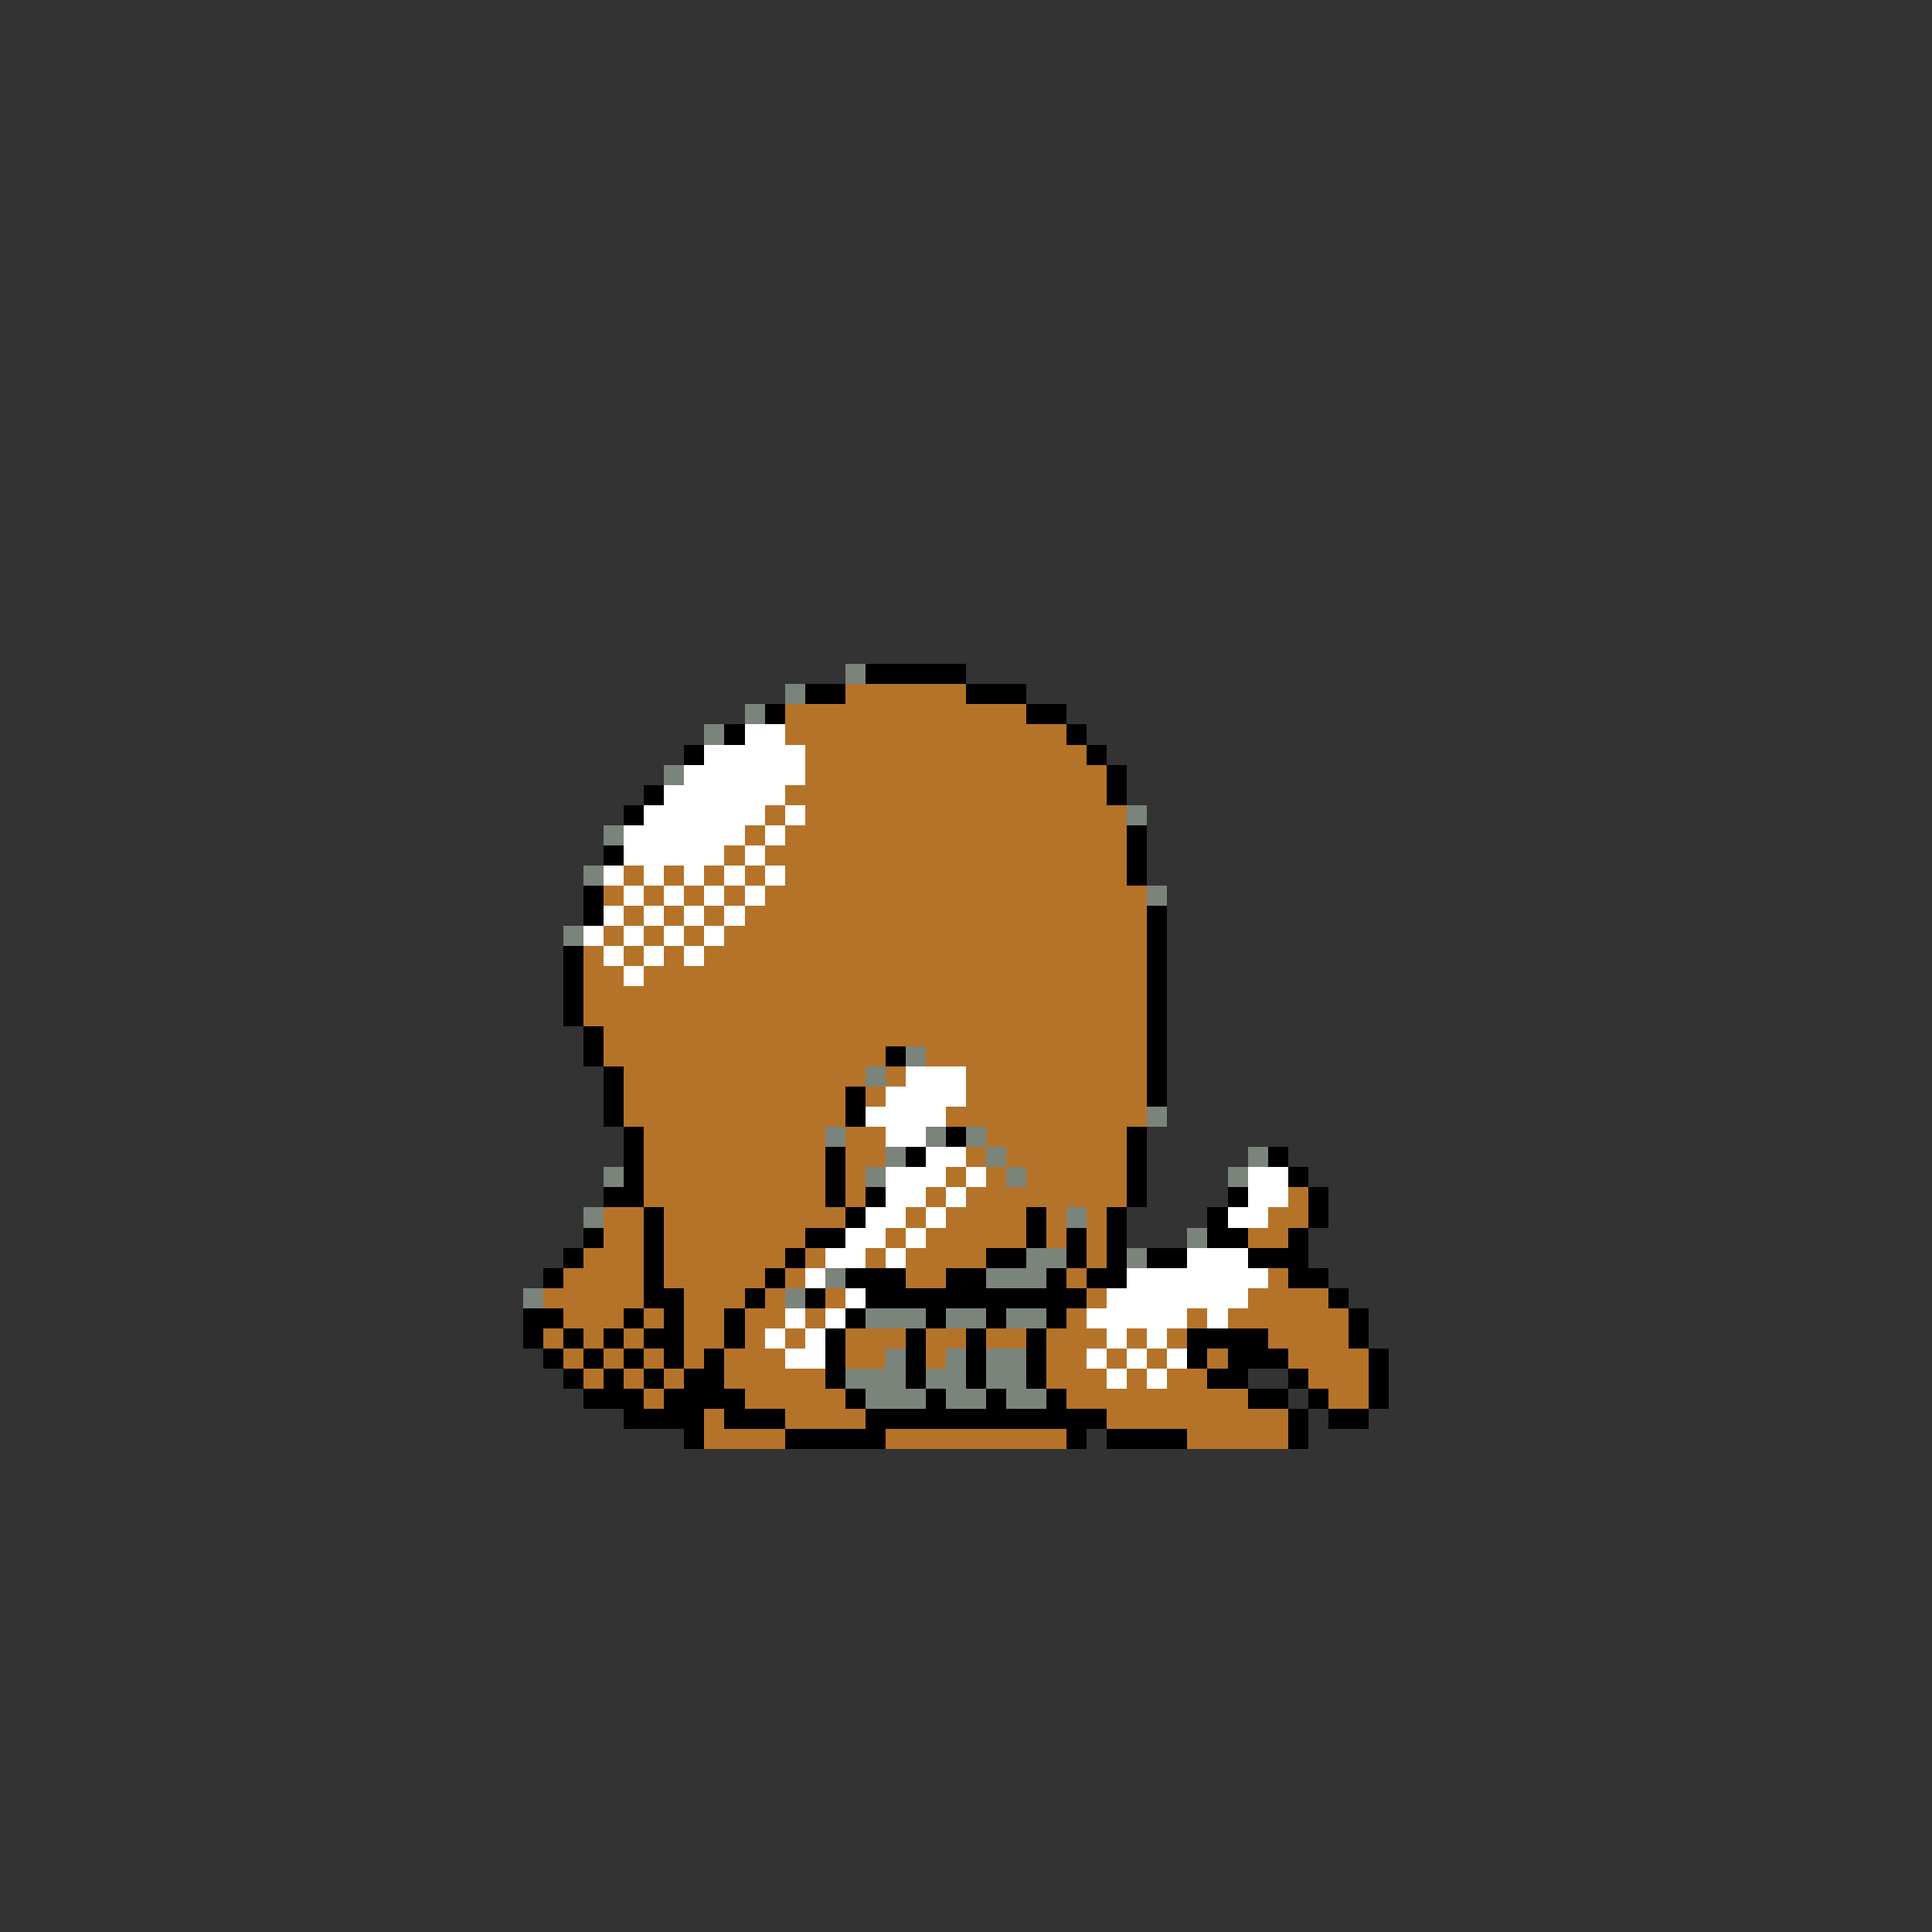 <svg xmlns="http://www.w3.org/2000/svg" viewBox="0 -0.5 96 96" shape-rendering="crispEdges">
<rect x="0" y="-0.5" width="96" height="96" fill="#333333" stroke="none"/>
<path stroke="#7b847b" d="M42 33h1M39 34h1M37 35h1M35 36h1M33 38h1M56 40h1M30 41h1M29 43h1M57 44h1M28 46h1M45 52h1M43 53h1M57 55h1M41 56h1M46 56h1M48 56h1M44 57h1M49 57h1M62 57h1M30 58h1M43 58h1M50 58h1M61 58h1M29 60h1M53 60h1M59 61h1M51 62h2M56 62h1M41 63h1M49 63h3M26 64h1M39 64h1M43 65h3M47 65h2M50 65h2M44 67h1M47 67h1M49 67h2M42 68h3M46 68h2M49 68h2M43 69h3M47 69h2M50 69h2" />
<path stroke="#000000" d="M43 33h5M40 34h2M48 34h3M38 35h1M51 35h2M36 36h1M53 36h1M34 37h1M54 37h1M55 38h1M32 39h1M55 39h1M31 40h1M56 41h1M30 42h1M56 42h1M56 43h1M29 44h1M29 45h1M57 45h1M57 46h1M28 47h1M57 47h1M28 48h1M57 48h1M28 49h1M57 49h1M28 50h1M57 50h1M29 51h1M57 51h1M29 52h1M44 52h1M57 52h1M30 53h1M57 53h1M30 54h1M42 54h1M57 54h1M30 55h1M42 55h1M31 56h1M47 56h1M56 56h1M31 57h1M41 57h1M45 57h1M56 57h1M63 57h1M31 58h1M41 58h1M56 58h1M64 58h1M30 59h2M41 59h1M43 59h1M56 59h1M61 59h1M65 59h1M32 60h1M42 60h1M51 60h1M55 60h1M60 60h1M65 60h1M29 61h1M32 61h1M40 61h2M51 61h1M53 61h1M55 61h1M60 61h2M64 61h1M28 62h1M32 62h1M39 62h1M49 62h2M53 62h1M55 62h1M57 62h2M62 62h3M27 63h1M32 63h1M38 63h1M42 63h3M47 63h2M52 63h1M54 63h2M64 63h2M32 64h2M37 64h1M40 64h1M43 64h11M66 64h1M26 65h2M31 65h1M33 65h1M36 65h1M42 65h1M46 65h1M49 65h1M52 65h1M67 65h1M26 66h1M28 66h1M30 66h1M32 66h2M36 66h1M41 66h1M45 66h1M48 66h1M51 66h1M59 66h4M67 66h1M27 67h1M29 67h1M31 67h1M33 67h1M35 67h1M41 67h1M45 67h1M48 67h1M51 67h1M59 67h1M61 67h3M68 67h1M28 68h1M30 68h1M32 68h1M34 68h2M41 68h1M45 68h1M48 68h1M51 68h1M60 68h2M64 68h1M68 68h1M29 69h3M33 69h4M42 69h1M46 69h1M49 69h1M52 69h1M62 69h2M65 69h1M68 69h1M31 70h4M36 70h3M43 70h12M64 70h1M66 70h2M34 71h1M39 71h5M53 71h1M55 71h4M64 71h1" />
<path stroke="#b57329" d="M42 34h6M39 35h12M39 36h14M40 37h14M40 38h15M39 39h16M38 40h1M40 40h16M37 41h1M39 41h17M36 42h1M38 42h18M31 43h1M33 43h1M35 43h1M37 43h1M39 43h17M30 44h1M32 44h1M34 44h1M36 44h1M38 44h19M31 45h1M33 45h1M35 45h1M37 45h20M30 46h1M32 46h1M34 46h1M36 46h21M29 47h1M31 47h1M33 47h1M35 47h22M29 48h2M32 48h25M29 49h28M29 50h28M30 51h27M30 52h14M46 52h11M31 53h12M44 53h1M48 53h9M31 54h11M43 54h1M48 54h9M31 55h11M47 55h10M32 56h9M42 56h2M49 56h7M32 57h9M42 57h2M48 57h1M50 57h6M32 58h9M42 58h1M47 58h1M49 58h1M51 58h5M32 59h9M42 59h1M46 59h1M48 59h8M64 59h1M30 60h2M33 60h9M45 60h1M47 60h4M52 60h1M54 60h1M63 60h2M30 61h2M33 61h7M44 61h1M46 61h5M52 61h1M54 61h1M62 61h2M29 62h3M33 62h6M40 62h1M43 62h1M45 62h4M54 62h1M28 63h4M33 63h5M39 63h1M45 63h2M53 63h1M63 63h1M27 64h5M34 64h3M38 64h1M41 64h1M54 64h1M62 64h4M28 65h3M32 65h1M34 65h2M37 65h2M40 65h1M53 65h1M59 65h1M61 65h6M27 66h1M29 66h1M31 66h1M34 66h2M37 66h1M39 66h1M42 66h3M46 66h2M49 66h2M52 66h3M56 66h1M58 66h1M63 66h4M28 67h1M30 67h1M32 67h1M34 67h1M36 67h3M42 67h2M46 67h1M52 67h2M55 67h1M57 67h1M60 67h1M64 67h4M29 68h1M31 68h1M33 68h1M36 68h5M52 68h3M56 68h1M58 68h2M65 68h3M32 69h1M37 69h5M53 69h9M66 69h2M35 70h1M39 70h4M55 70h9M35 71h4M44 71h9M59 71h5" />
<path stroke="#ffffff" d="M37 36h2M35 37h5M34 38h6M33 39h6M32 40h6M39 40h1M31 41h6M38 41h1M31 42h5M37 42h1M30 43h1M32 43h1M34 43h1M36 43h1M38 43h1M31 44h1M33 44h1M35 44h1M37 44h1M30 45h1M32 45h1M34 45h1M36 45h1M29 46h1M31 46h1M33 46h1M35 46h1M30 47h1M32 47h1M34 47h1M31 48h1M45 53h3M44 54h4M43 55h4M44 56h2M46 57h2M44 58h3M48 58h1M62 58h2M44 59h2M47 59h1M62 59h2M43 60h2M46 60h1M61 60h2M42 61h2M45 61h1M41 62h2M44 62h1M59 62h3M40 63h1M56 63h7M42 64h1M55 64h7M39 65h1M41 65h1M54 65h5M60 65h1M38 66h1M40 66h1M55 66h1M57 66h1M39 67h2M54 67h1M56 67h1M58 67h1M55 68h1M57 68h1" />
</svg>